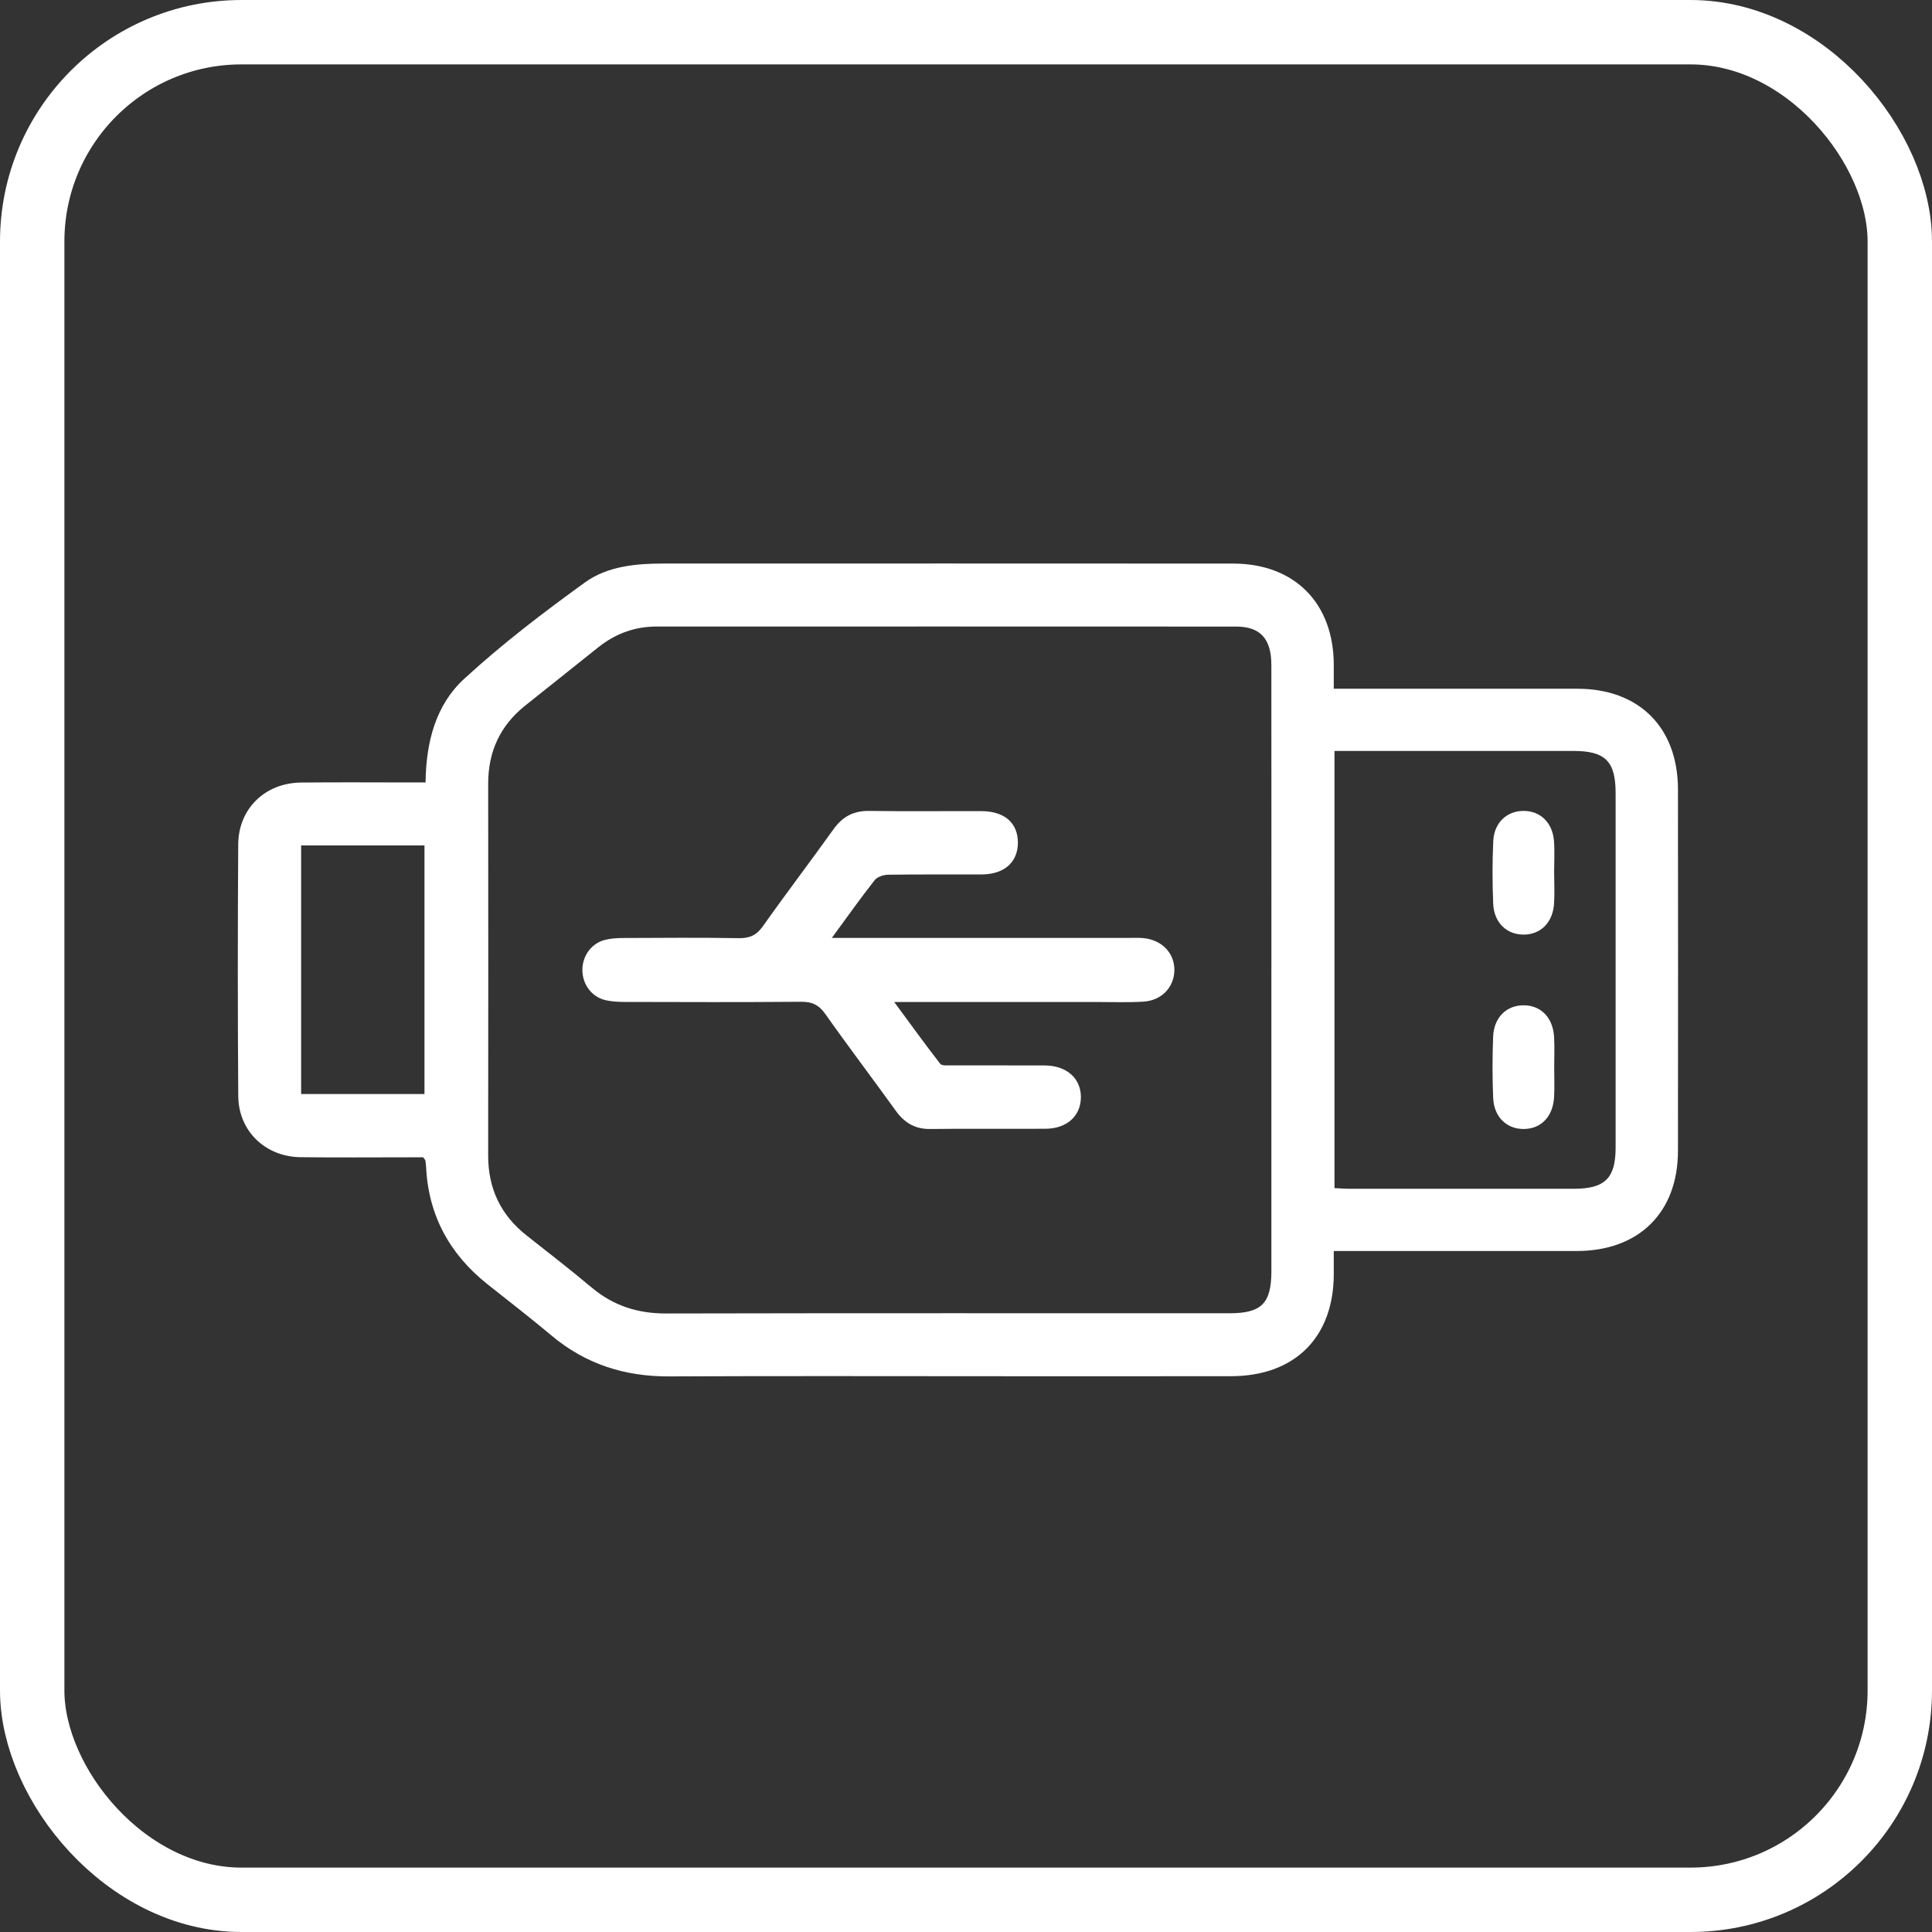 <svg width="165" height="165" viewBox="0 0 165 165" fill="none" xmlns="http://www.w3.org/2000/svg">
<rect x="0" y="0" width="165" height="165" fill="#333333" stroke="none"/>
<rect x="2.75" y="2.75" width="159.5" height="159.5" rx="17.875" stroke="white" stroke-width="5.5"/>
<path d="M36.345 66.824C36.386 63.355 37.221 60.204 39.63 57.987C42.869 55.008 46.395 52.314 49.969 49.734C51.888 48.35 54.321 48.128 56.695 48.128C72.905 48.128 89.115 48.119 105.324 48.132C110.567 48.136 113.898 51.517 113.909 56.773C113.91 57.395 113.909 58.016 113.909 58.82L115.287 58.82C121.763 58.82 128.238 58.816 134.714 58.821C139.987 58.825 143.298 62.128 143.304 67.415C143.315 77.709 143.316 88.002 143.304 98.296C143.297 103.556 139.965 106.837 134.662 106.841C127.812 106.846 120.961 106.842 113.909 106.842C113.909 107.525 113.909 108.169 113.909 108.815C113.901 114.213 110.582 117.524 105.146 117.532C98.545 117.542 91.945 117.535 85.344 117.535C75.944 117.535 66.544 117.504 57.144 117.55C53.353 117.567 50.009 116.503 47.095 114.055C45.307 112.553 43.454 111.126 41.624 109.672C38.374 107.087 36.571 103.755 36.383 99.587C36.376 99.421 36.35 99.256 36.324 99.091C36.318 99.056 36.277 99.025 36.138 98.839C35.811 98.839 35.366 98.839 34.922 98.839C31.83 98.838 28.738 98.869 25.647 98.828C22.66 98.787 20.371 96.59 20.349 93.619C20.296 86.451 20.299 79.282 20.345 72.115C20.364 69.061 22.642 66.866 25.7 66.833C28.749 66.799 31.799 66.824 34.849 66.824C35.301 66.824 35.754 66.824 36.346 66.824L36.345 66.824ZM108.582 82.924C108.582 74.214 108.587 65.504 108.578 56.794C108.576 54.557 107.642 53.513 105.571 53.512C89.068 53.501 72.566 53.508 56.063 53.509C54.195 53.509 52.546 54.127 51.094 55.283C49.003 56.945 46.915 58.61 44.831 60.279C42.706 61.983 41.691 64.205 41.693 66.922C41.702 77.507 41.706 88.093 41.691 98.678C41.686 101.496 42.755 103.762 44.968 105.509C46.835 106.982 48.718 108.438 50.539 109.966C52.386 111.514 54.461 112.182 56.877 112.176C72.92 112.14 88.963 112.159 105.005 112.157C107.744 112.157 108.58 111.312 108.581 108.554C108.583 100.01 108.582 91.467 108.581 82.924L108.582 82.924ZM113.971 101.469C114.435 101.49 114.842 101.526 115.249 101.526C121.643 101.529 128.037 101.531 134.43 101.526C137.067 101.524 137.98 100.617 137.98 98.009C137.982 87.921 137.982 77.833 137.98 67.745C137.98 65.024 137.102 64.136 134.398 64.134C128.046 64.131 121.695 64.133 115.343 64.133L113.97 64.133L113.97 101.468L113.971 101.469ZM25.718 93.432L36.252 93.432L36.252 72.204L25.718 72.204L25.718 93.432Z" fill="white"/>
<path d="M71.044 80.1C71.776 80.1 72.219 80.1 72.661 80.1C80.6 80.1 88.539 80.1 96.478 80.1C96.851 80.1 97.227 80.083 97.599 80.113C99.212 80.245 100.323 81.393 100.296 82.879C100.27 84.321 99.198 85.456 97.639 85.546C96.314 85.623 94.98 85.574 93.65 85.575C88.001 85.576 82.352 85.575 76.369 85.575C77.773 87.479 79.007 89.19 80.3 90.853C80.445 91.038 80.925 90.984 81.249 90.986C83.909 90.995 86.569 90.982 89.229 90.994C91.106 91.003 92.333 92.108 92.312 93.736C92.292 95.318 91.109 96.389 89.293 96.4C86.009 96.421 82.726 96.379 79.443 96.42C78.15 96.436 77.246 95.896 76.499 94.858C74.507 92.088 72.441 89.374 70.475 86.586C69.92 85.8 69.326 85.548 68.404 85.555C63.375 85.599 58.346 85.582 53.316 85.569C52.74 85.567 52.143 85.537 51.592 85.385C50.461 85.072 49.727 83.993 49.738 82.814C49.748 81.632 50.497 80.583 51.637 80.278C52.151 80.141 52.703 80.111 53.239 80.109C56.522 80.094 59.806 80.068 63.089 80.123C64.01 80.138 64.606 79.881 65.16 79.095C67.128 76.308 69.199 73.597 71.183 70.822C71.964 69.729 72.915 69.233 74.248 69.255C77.447 69.306 80.648 69.261 83.849 69.275C85.8 69.285 86.935 70.294 86.932 71.969C86.928 73.638 85.765 74.673 83.846 74.68C81.186 74.692 78.525 74.665 75.866 74.704C75.468 74.71 74.932 74.874 74.703 75.165C73.507 76.681 72.391 78.262 71.043 80.099L71.044 80.1Z" fill="white"/>
<path d="M132.732 74.567C132.732 75.438 132.779 76.313 132.722 77.18C132.616 78.77 131.602 79.79 130.181 79.818C128.703 79.847 127.592 78.817 127.524 77.18C127.45 75.4 127.446 73.61 127.53 71.83C127.603 70.256 128.693 69.254 130.12 69.254C131.547 69.254 132.598 70.256 132.716 71.83C132.783 72.737 132.728 73.654 132.728 74.567C132.729 74.567 132.73 74.567 132.732 74.567L132.732 74.567Z" fill="white"/>
<path d="M132.735 91.19C132.735 92.02 132.772 92.852 132.727 93.679C132.638 95.345 131.627 96.401 130.159 96.42C128.686 96.439 127.588 95.402 127.521 93.761C127.449 92.022 127.451 90.274 127.519 88.535C127.583 86.887 128.666 85.846 130.139 85.856C131.611 85.865 132.634 86.915 132.726 88.576C132.774 89.445 132.735 90.319 132.735 91.19L132.735 91.19Z" fill="white"/>
</svg>
